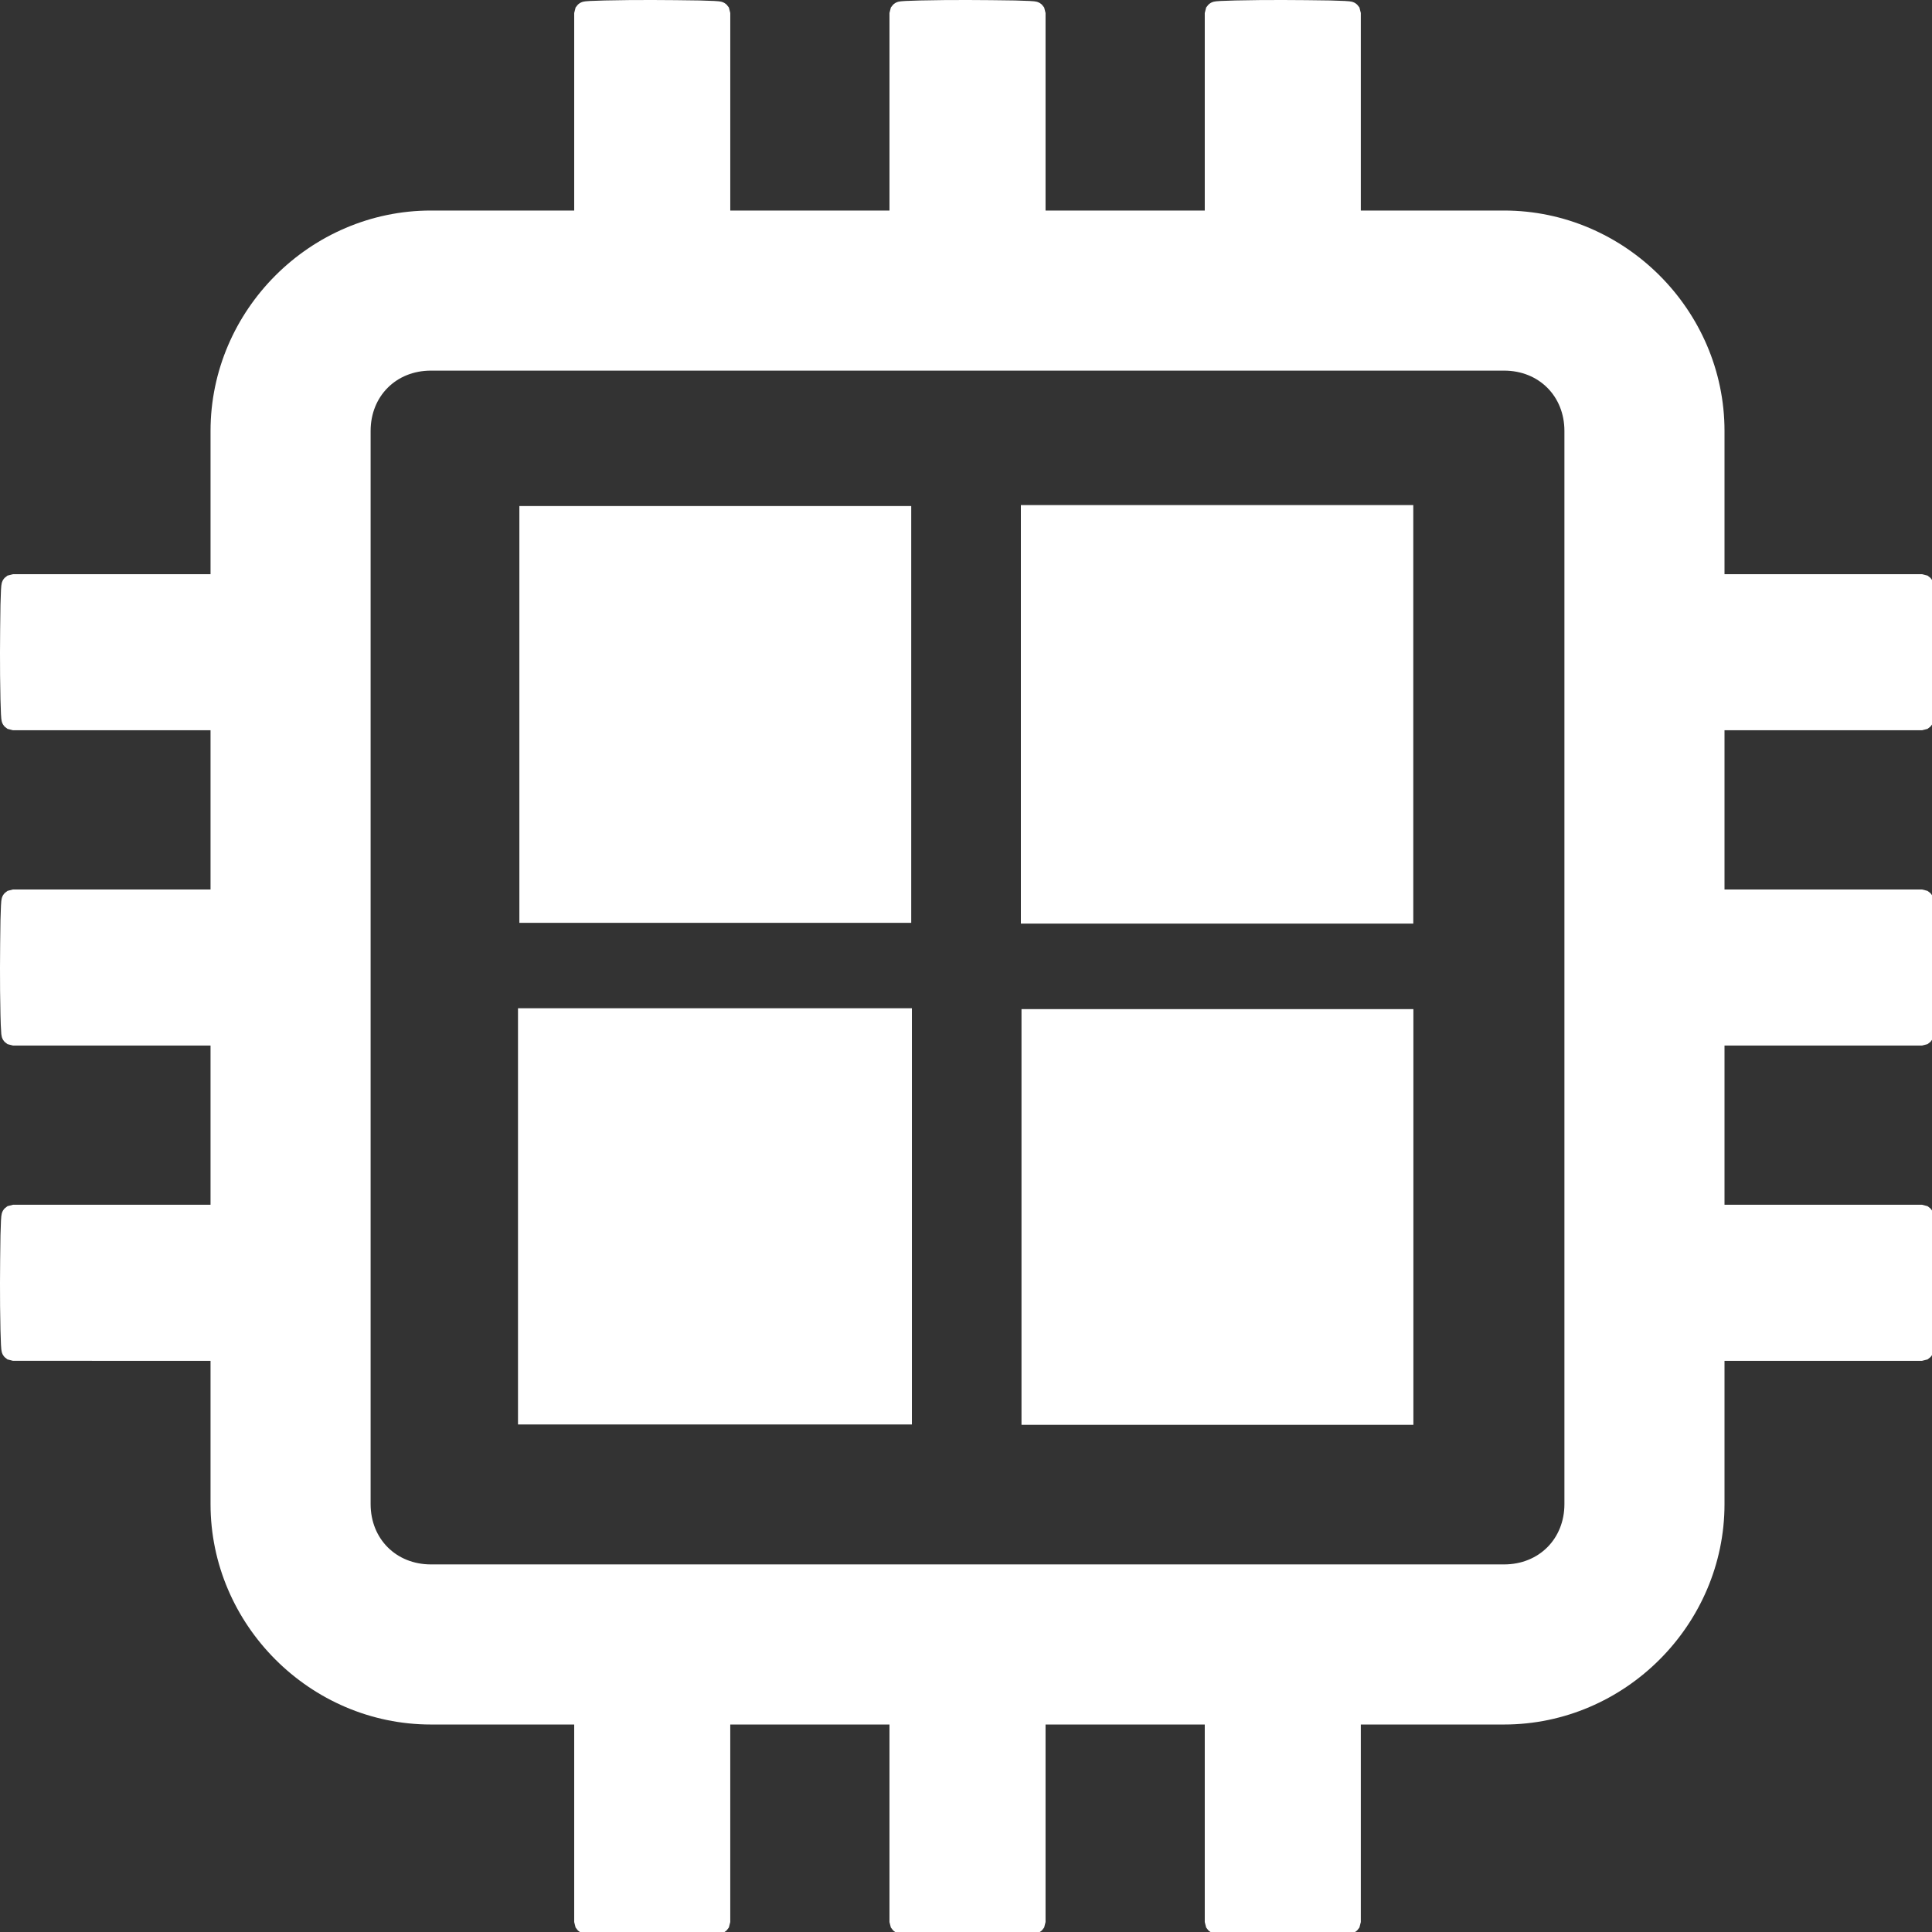 <?xml version="1.0" encoding="UTF-8" standalone="no"?>
<svg
   width="135.467mm"
   height="135.467mm"
   viewBox="0 0 135.467 135.467"
   version="1.1"
   id="svg8"
   sodipodi:docname="cpu.svg"
   inkscape:version="1.1.2 (0a00cf5339, 2022-02-04, custom)"
   xmlns:inkscape="http://www.inkscape.org/namespaces/inkscape"
   xmlns:sodipodi="http://sodipodi.sourceforge.net/DTD/sodipodi-0.dtd"
   xmlns="http://www.w3.org/2000/svg"
   xmlns:svg="http://www.w3.org/2000/svg">
  <rect x="0" y="0" width="135.467" height="135.467" fill="#333333" stroke="none"/>
  <sodipodi:namedview
     id="namedview24"
     pagecolor="#777d82"
     bordercolor="#666666"
     borderopacity="1.0"
     inkscape:pageshadow="2"
     inkscape:pageopacity="0"
     inkscape:pagecheckerboard="0"
     inkscape:document-units="mm"
     showgrid="false"
     inkscape:zoom="0.59178764"
     inkscape:cx="458.77944"
     inkscape:cy="198.55095"
     inkscape:window-width="1920"
     inkscape:window-height="1018"
     inkscape:window-x="-6"
     inkscape:window-y="-6"
     inkscape:window-maximized="1"
     inkscape:current-layer="svg8" />
  <defs
     id="defs2" />
  <rect
     style="fill:#ffffff;fill-opacity:1;stroke-width:0.089"
     id="rect1783"
     width="27.476"
     height="29.224"
     x="36.417"
     y="35.483" />
  <rect
     style="fill:#ffffff;fill-opacity:1;stroke-width:0.089"
     id="rect1783-6"
     width="27.62"
     height="29.184"
     x="36.321"
     y="70.696" />
  <rect
     style="fill:#ffffff;fill-opacity:1;stroke-width:0.089"
     id="rect1783-2"
     width="27.478"
     height="29.147"
     x="71.625"
     y="70.757" />
  <rect
     style="fill:#ffffff;fill-opacity:1;stroke-width:0.089"
     id="rect1783-1"
     width="27.515"
     height="29.346"
     x="71.581"
     y="35.414" />
  <path
     transform="scale(0.265)"
     d="m 160.035,0.121 c -1.61,0.037 -2.912,0.081 -3.861,0.133 -0.475,0.026 -0.854,0.048 -1.203,0.088 -0.174,0.02 -0.322,0.035 -0.598,0.098 -0.138,0.031 -0.293,0.054 -0.656,0.221 -0.091,0.042 -0.195,0.098 -0.326,0.178 -0.131,0.08 -0.471,0.36 -0.473,0.361 -0.002,0.002 -0.618,0.781 -0.619,0.783 -9.6e-4,0.002 -0.369,1.451 -0.369,1.453 V 55.707 h -37.906 c -31.943,0 -58.316,26.374 -58.316,58.316 v 37.906 H 3.436 c -0.002,0 -1.451,0.368 -1.453,0.369 -0.002,9.8e-4 -0.781,0.619 -0.783,0.621 -0.002,0.002 -0.281,0.34 -0.361,0.471 -0.08,0.131 -0.136,0.235 -0.178,0.326 -0.167,0.363 -0.183,0.519 -0.215,0.656 -0.063,0.275 -0.084,0.423 -0.104,0.598 -0.04,0.349 -0.062,0.728 -0.088,1.203 -0.052,0.95 -0.096,2.251 -0.133,3.861 -0.128,8.72 -0.195,16.403 0,25.084 0.037,1.61 0.081,2.912 0.133,3.861 0.026,0.475 0.048,0.854 0.088,1.203 0.02,0.174 0.04,0.323 0.104,0.598 0.031,0.138 0.048,0.293 0.215,0.656 0.042,0.091 0.098,0.194 0.178,0.324 0.08,0.131 0.36,0.471 0.361,0.473 0.002,0.002 0.779,0.62 0.781,0.621 0.002,9.4e-4 1.453,0.369 1.455,0.369 H 55.707 v 42.127 H 3.436 c -0.002,0 -1.451,0.37 -1.453,0.371 -0.002,9.4e-4 -0.781,0.617 -0.783,0.619 -0.002,0.002 -0.281,0.342 -0.361,0.473 -0.08,0.131 -0.136,0.234 -0.178,0.324 -0.167,0.364 -0.183,0.521 -0.215,0.658 -0.063,0.275 -0.084,0.423 -0.104,0.598 -0.04,0.349 -0.062,0.728 -0.088,1.203 -0.052,0.95 -0.096,2.249 -0.133,3.859 -0.128,8.72 -0.195,16.404 0,25.084 0.038,1.72 0.093,3.443 0.221,5.064 0.02,0.174 0.04,0.323 0.104,0.598 0.031,0.138 0.048,0.295 0.215,0.658 0.042,0.091 0.098,0.194 0.178,0.324 0.08,0.131 0.36,0.471 0.361,0.473 0.002,0.002 0.779,0.618 0.781,0.619 0.002,9.5e-4 1.453,0.369 1.455,0.369 H 55.707 v 42.129 H 3.436 c -0.002,0 -1.451,0.368 -1.453,0.369 -0.002,9.8e-4 -0.781,0.617 -0.783,0.619 -0.002,0.002 -0.281,0.342 -0.361,0.473 -0.08,0.131 -0.136,0.235 -0.178,0.326 -0.167,0.364 -0.183,0.519 -0.215,0.656 -0.063,0.275 -0.084,0.423 -0.104,0.598 -0.04,0.349 -0.062,0.728 -0.088,1.203 -0.052,0.95 -0.096,2.251 -0.133,3.861 -0.128,8.72 -0.195,16.403 0,25.084 0.037,1.61 0.081,2.91 0.133,3.859 0.026,0.475 0.048,0.854 0.088,1.203 0.02,0.175 0.04,0.324 0.104,0.6 0.031,0.138 0.048,0.293 0.215,0.656 0.042,0.091 0.098,0.194 0.178,0.324 0.08,0.131 0.36,0.471 0.361,0.473 0.002,0.002 0.779,0.62 0.781,0.621 0.002,9.8e-4 1.453,0.369 1.455,0.369 H 55.707 v 37.906 c 0,31.943 26.374,58.324 58.316,58.324 h 37.906 v 52.264 c 0,0.002 0.368,1.451 0.369,1.453 9.6e-4,0.002 0.617,0.789 0.619,0.791 0.002,0.002 0.342,0.274 0.473,0.354 0.131,0.08 0.235,0.136 0.326,0.178 0.363,0.167 0.519,0.189 0.656,0.221 0.275,0.063 0.423,0.076 0.598,0.096 0.349,0.04 0.728,0.064 1.203,0.09 0.95,0.052 2.251,0.096 3.861,0.133 8.72,0.143 16.402,0.195 25.084,0 1.61,-0.038 2.91,-0.081 3.859,-0.133 0.475,-0.026 0.856,-0.051 1.205,-0.09 0.174,-0.019 0.322,-0.034 0.598,-0.096 0.138,-0.03 0.293,-0.054 0.656,-0.221 0.091,-0.042 0.194,-0.098 0.324,-0.178 0.131,-0.08 0.471,-0.352 0.473,-0.354 0.002,-0.002 0.62,-0.789 0.621,-0.791 9.5e-4,-0.002 0.369,-1.451 0.369,-1.453 v -52.264 h 42.127 v 52.264 c 0,0.002 0.368,1.451 0.369,1.453 9.6e-4,0.002 0.619,0.789 0.621,0.791 0.002,0.002 0.342,0.274 0.473,0.354 0.131,0.08 0.233,0.136 0.324,0.178 0.363,0.167 0.521,0.189 0.658,0.221 0.275,0.063 0.423,0.076 0.598,0.096 0.349,0.04 0.728,0.064 1.203,0.09 0.95,0.052 2.249,0.096 3.859,0.133 8.72,0.143 16.403,0.195 25.084,0 1.61,-0.038 2.912,-0.081 3.861,-0.133 0.475,-0.026 0.854,-0.051 1.203,-0.09 0.174,-0.019 0.322,-0.034 0.598,-0.096 0.138,-0.03 0.295,-0.054 0.658,-0.221 0.091,-0.042 0.194,-0.098 0.324,-0.178 0.131,-0.08 0.471,-0.352 0.473,-0.354 0.002,-0.002 0.618,-0.789 0.619,-0.791 9.6e-4,-0.002 0.369,-1.451 0.369,-1.453 v -52.264 h 42.129 v 52.264 c 0,0.002 0.368,1.451 0.369,1.453 9.8e-4,0.002 0.617,0.789 0.619,0.791 0.002,0.002 0.342,0.274 0.473,0.354 0.131,0.08 0.235,0.136 0.326,0.178 0.364,0.167 0.519,0.189 0.656,0.221 0.275,0.063 0.423,0.076 0.598,0.096 0.349,0.04 0.728,0.064 1.203,0.09 0.95,0.052 2.251,0.096 3.861,0.133 8.72,0.143 16.402,0.195 25.084,0 1.61,-0.038 2.91,-0.081 3.859,-0.133 0.475,-0.026 0.854,-0.051 1.203,-0.09 0.175,-0.019 0.324,-0.034 0.6,-0.096 0.138,-0.03 0.293,-0.054 0.656,-0.221 0.091,-0.042 0.194,-0.098 0.324,-0.178 0.131,-0.08 0.471,-0.352 0.473,-0.354 0.002,-0.002 0.62,-0.789 0.621,-0.791 9.8e-4,-0.002 0.369,-1.451 0.369,-1.453 v -52.264 h 37.904 c 31.943,0 58.326,-26.382 58.326,-58.324 v -37.906 h 52.264 c 0.002,0 1.451,-0.368 1.453,-0.369 0.002,-9.4e-4 0.789,-0.619 0.791,-0.621 0.002,-0.002 0.274,-0.342 0.354,-0.473 0.08,-0.131 0.136,-0.234 0.178,-0.324 0.167,-0.363 0.189,-0.519 0.221,-0.656 0.063,-0.275 0.076,-0.425 0.096,-0.6 0.04,-0.349 0.064,-0.728 0.09,-1.203 0.052,-0.95 0.096,-2.249 0.133,-3.859 0.143,-8.72 0.195,-16.403 0,-25.084 -0.038,-1.61 -0.081,-2.912 -0.133,-3.861 -0.026,-0.475 -0.051,-0.854 -0.09,-1.203 -0.019,-0.175 -0.034,-0.322 -0.096,-0.598 -0.03,-0.138 -0.054,-0.293 -0.221,-0.656 -0.042,-0.091 -0.098,-0.196 -0.178,-0.326 -0.08,-0.131 -0.352,-0.471 -0.354,-0.473 -0.002,-0.002 -0.789,-0.618 -0.791,-0.619 -0.002,-9.4e-4 -1.451,-0.369 -1.453,-0.369 h -52.264 v -42.129 h 52.264 c 0.002,0 1.451,-0.368 1.453,-0.369 0.002,-9.8e-4 0.789,-0.617 0.791,-0.619 0.002,-0.002 0.274,-0.342 0.354,-0.473 0.08,-0.131 0.136,-0.234 0.178,-0.324 0.167,-0.363 0.189,-0.521 0.221,-0.658 0.063,-0.275 0.076,-0.423 0.096,-0.598 0.04,-0.349 0.064,-0.728 0.09,-1.203 0.052,-0.95 0.096,-2.251 0.133,-3.861 0.143,-8.72 0.195,-16.402 0,-25.084 -0.038,-1.61 -0.081,-2.91 -0.133,-3.859 -0.026,-0.475 -0.051,-0.854 -0.09,-1.203 -0.019,-0.174 -0.034,-0.323 -0.096,-0.598 -0.03,-0.138 -0.054,-0.295 -0.221,-0.658 -0.042,-0.091 -0.098,-0.194 -0.178,-0.324 -0.08,-0.131 -0.352,-0.471 -0.354,-0.473 -0.002,-0.002 -0.789,-0.618 -0.791,-0.619 -0.002,-9.5e-4 -1.451,-0.371 -1.453,-0.371 h -52.264 v -42.127 h 52.264 c 0.002,0 1.451,-0.368 1.453,-0.369 0.002,-9.5e-4 0.789,-0.619 0.791,-0.621 0.002,-0.002 0.274,-0.342 0.354,-0.473 0.08,-0.131 0.136,-0.234 0.178,-0.324 0.167,-0.364 0.189,-0.519 0.221,-0.656 0.063,-0.275 0.076,-0.423 0.096,-0.598 0.04,-0.349 0.064,-0.728 0.09,-1.203 0.052,-0.95 0.096,-2.251 0.133,-3.861 0.143,-8.72 0.195,-16.403 0,-25.084 -0.038,-1.61 -0.081,-2.912 -0.133,-3.861 -0.026,-0.475 -0.051,-0.854 -0.09,-1.203 -0.019,-0.174 -0.034,-0.323 -0.096,-0.598 -0.03,-0.138 -0.054,-0.293 -0.221,-0.656 -0.042,-0.091 -0.098,-0.196 -0.178,-0.326 -0.08,-0.131 -0.352,-0.469 -0.354,-0.471 -0.002,-0.002 -0.789,-0.62 -0.791,-0.621 -0.002,-9.5e-4 -1.451,-0.369 -1.453,-0.369 h -52.264 v -37.906 c 0,-31.943 -26.384,-58.316 -58.326,-58.316 h -37.904 V 3.436 c 0,-0.002 -0.368,-1.451 -0.369,-1.453 -9.4e-4,-0.002 -0.619,-0.781 -0.621,-0.783 -0.002,-0.002 -0.342,-0.281 -0.473,-0.361 -0.131,-0.08 -0.234,-0.136 -0.324,-0.178 -0.364,-0.167 -0.519,-0.189 -0.656,-0.221 -0.275,-0.063 -0.425,-0.078 -0.6,-0.098 -0.349,-0.04 -0.728,-0.062 -1.203,-0.088 -0.95,-0.052 -2.249,-0.096 -3.859,-0.133 -8.72,-0.128 -16.404,-0.195 -25.084,0 -1.61,0.037 -2.912,0.081 -3.861,0.133 -0.475,0.026 -0.854,0.048 -1.203,0.088 -0.175,0.02 -0.322,0.035 -0.598,0.098 -0.138,0.031 -0.293,0.054 -0.656,0.221 -0.091,0.042 -0.196,0.098 -0.326,0.178 -0.131,0.08 -0.471,0.36 -0.473,0.361 -0.002,0.002 -0.618,0.781 -0.619,0.783 -9.4e-4,0.002 -0.369,1.451 -0.369,1.453 V 55.707 H 276.646 V 3.436 c 0,-0.002 -0.368,-1.451 -0.369,-1.453 -9.5e-4,-0.002 -0.617,-0.781 -0.619,-0.783 -0.002,-0.002 -0.342,-0.281 -0.473,-0.361 -0.131,-0.08 -0.233,-0.136 -0.324,-0.178 -0.363,-0.167 -0.521,-0.189 -0.658,-0.221 -0.275,-0.063 -0.423,-0.078 -0.598,-0.098 -0.349,-0.04 -0.728,-0.062 -1.203,-0.088 -0.95,-0.052 -2.251,-0.096 -3.861,-0.133 -8.72,-0.128 -16.403,-0.195 -25.084,-7e-8 -1.61,0.037 -2.91,0.081 -3.859,0.133 -0.475,0.026 -0.854,0.048 -1.203,0.088 -0.174,0.02 -0.322,0.035 -0.598,0.098 -0.138,0.031 -0.295,0.054 -0.658,0.221 -0.091,0.042 -0.194,0.098 -0.324,0.178 -0.131,0.08 -0.471,0.36 -0.473,0.361 -0.002,0.002 -0.62,0.781 -0.621,0.783 -9.5e-4,0.002 -0.369,1.451 -0.369,1.453 V 55.707 H 193.225 V 3.436 c 0,-0.002 -0.368,-1.451 -0.369,-1.453 -9.6e-4,-0.002 -0.619,-0.781 -0.621,-0.783 -0.002,-0.002 -0.342,-0.281 -0.473,-0.361 -0.131,-0.08 -0.233,-0.136 -0.324,-0.178 -0.363,-0.167 -0.519,-0.189 -0.656,-0.221 -0.275,-0.063 -0.423,-0.078 -0.598,-0.098 -0.349,-0.04 -0.73,-0.062 -1.205,-0.088 -0.95,-0.052 -2.249,-0.096 -3.859,-0.133 -8.72,-0.128 -16.404,-0.195 -25.084,-7e-8 z M 114.023,98.064 h 283.951 c 9.206,0 15.961,6.753 15.961,15.959 v 283.953 c 0,9.206 -6.755,15.959 -15.961,15.959 H 114.023 c -9.206,0 -15.959,-6.753 -15.959,-15.959 V 114.023 c 0,-9.206 6.753,-15.959 15.959,-15.959 z"
     style="color:#000000;font-style:normal;font-variant:normal;font-weight:normal;font-stretch:normal;font-size:medium;line-height:normal;font-family:sans-serif;font-variant-ligatures:normal;font-variant-position:normal;font-variant-caps:normal;font-variant-numeric:normal;font-variant-alternates:normal;font-variant-east-asian:normal;font-feature-settings:normal;font-variation-settings:normal;text-indent:0;text-align:start;text-decoration:none;text-decoration-line:none;text-decoration-style:solid;text-decoration-color:#000000;letter-spacing:normal;word-spacing:normal;text-transform:none;writing-mode:lr-tb;direction:ltr;text-orientation:mixed;dominant-baseline:auto;baseline-shift:baseline;text-anchor:start;white-space:normal;shape-padding:0;shape-margin:0;inline-size:0;clip-rule:nonzero;display:inline;overflow:visible;visibility:visible;isolation:auto;mix-blend-mode:normal;color-interpolation:sRGB;color-interpolation-filters:linearRGB;solid-color:#000000;solid-opacity:1;vector-effect:none;fill:#ffffff;fill-opacity:1;fill-rule:nonzero;stroke:none;stroke-width:3.78;stroke-linecap:butt;stroke-linejoin:round;stroke-miterlimit:20.1;stroke-dasharray:none;stroke-dashoffset:0;stroke-opacity:1;color-rendering:auto;image-rendering:auto;shape-rendering:auto;text-rendering:auto;enable-background:accumulate;stop-color:#000000"
     id="path3251" />
</svg>
